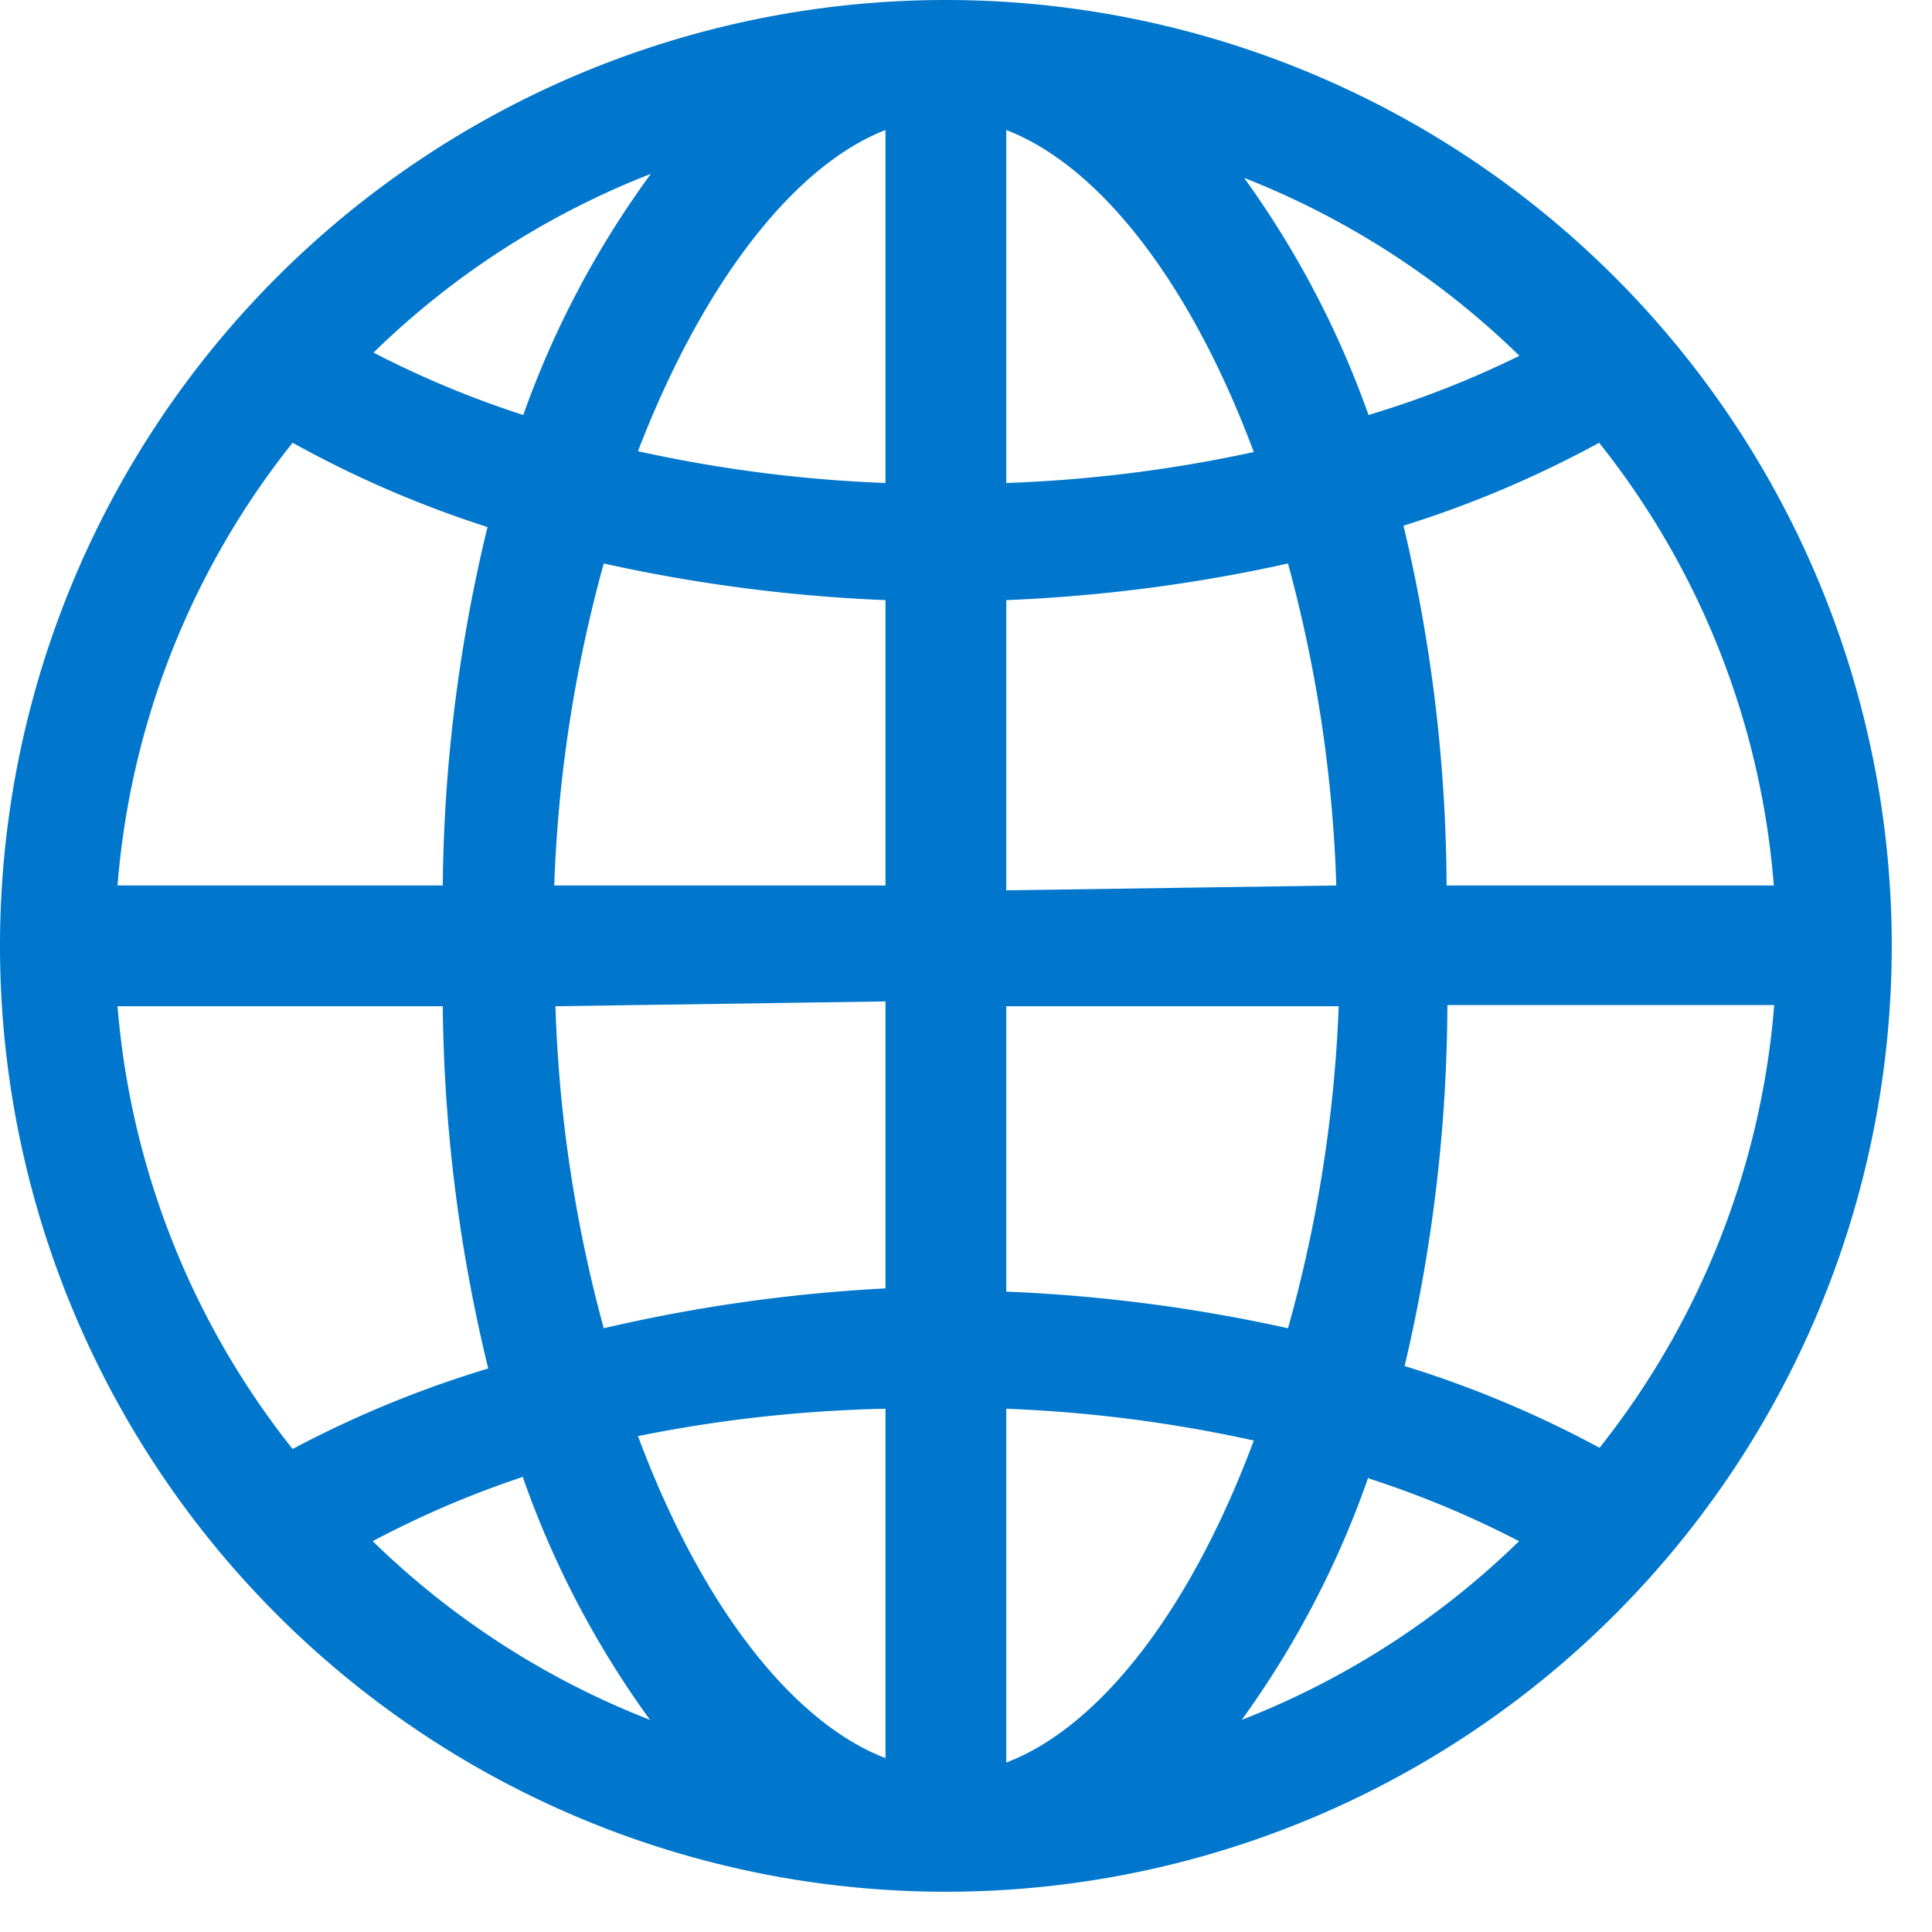 <svg xmlns="http://www.w3.org/2000/svg" viewBox="0 0 48 48"><defs><style>.cls-1{fill:#07c;}</style></defs><title>icon_language</title><g id="_28-外国語切り替え_Language_" data-name="28-外国語切り替え（Language）"><path class="cls-1" d="M23.5,0A23.5,23.5,0,1,0,47,23.5,23.5,23.5,0,0,0,23.5,0ZM22,12a34.54,34.54,0,0,1-6.15-.79C17.47,7,19.74,4.11,22,3.23Zm0,2.88V22H13.77A34.43,34.43,0,0,1,15,14,39.82,39.82,0,0,0,22,14.91Zm0,10v7.13A39.82,39.82,0,0,0,15,33a34.43,34.43,0,0,1-1.2-8Zm0,10v8.8c-2.29-.88-4.56-3.74-6.15-8A34.54,34.54,0,0,1,22,35ZM25,35a34.54,34.54,0,0,1,6.15.79c-1.59,4.27-3.86,7.13-6.15,8Zm0-2.88V25h8.26A34.43,34.43,0,0,1,32,33,39.82,39.82,0,0,0,25,32.09Zm0-10V14.91A39.82,39.82,0,0,0,32,14a34.43,34.43,0,0,1,1.2,8Zm0-10V3.23c2.29.88,4.56,3.74,6.15,8A34.54,34.54,0,0,1,25,12Zm5.86-7.72a20.54,20.54,0,0,1,6.89,4.44A24.25,24.25,0,0,1,34,10.31,23.37,23.37,0,0,0,30.83,4.31ZM13,10.31A24.25,24.25,0,0,1,9.28,8.76a20.54,20.54,0,0,1,6.89-4.44A23.37,23.37,0,0,0,13,10.31Zm-.89,2.79A39.25,39.25,0,0,0,11,22H2.92A20.2,20.2,0,0,1,7.27,11,26.84,26.84,0,0,0,12.13,13.1ZM11,25a39.53,39.53,0,0,0,1.13,9A26.79,26.79,0,0,0,7.27,36,20.32,20.32,0,0,1,2.92,25Zm2,11.73a23.37,23.37,0,0,0,3.15,6,20.54,20.54,0,0,1-6.89-4.44A24.25,24.25,0,0,1,13,36.69Zm21,0a24.25,24.25,0,0,1,3.74,1.56,20.54,20.54,0,0,1-6.89,4.44A23.37,23.37,0,0,0,34,36.69Zm.89-2.76a39.62,39.62,0,0,0,1.07-9h8.12a20.29,20.29,0,0,1-4.34,11A26.79,26.79,0,0,0,34.87,33.93ZM35.94,22a39.33,39.33,0,0,0-1.07-8.94A26.84,26.84,0,0,0,39.73,11a20.18,20.18,0,0,1,4.34,11Z"/></g></svg>